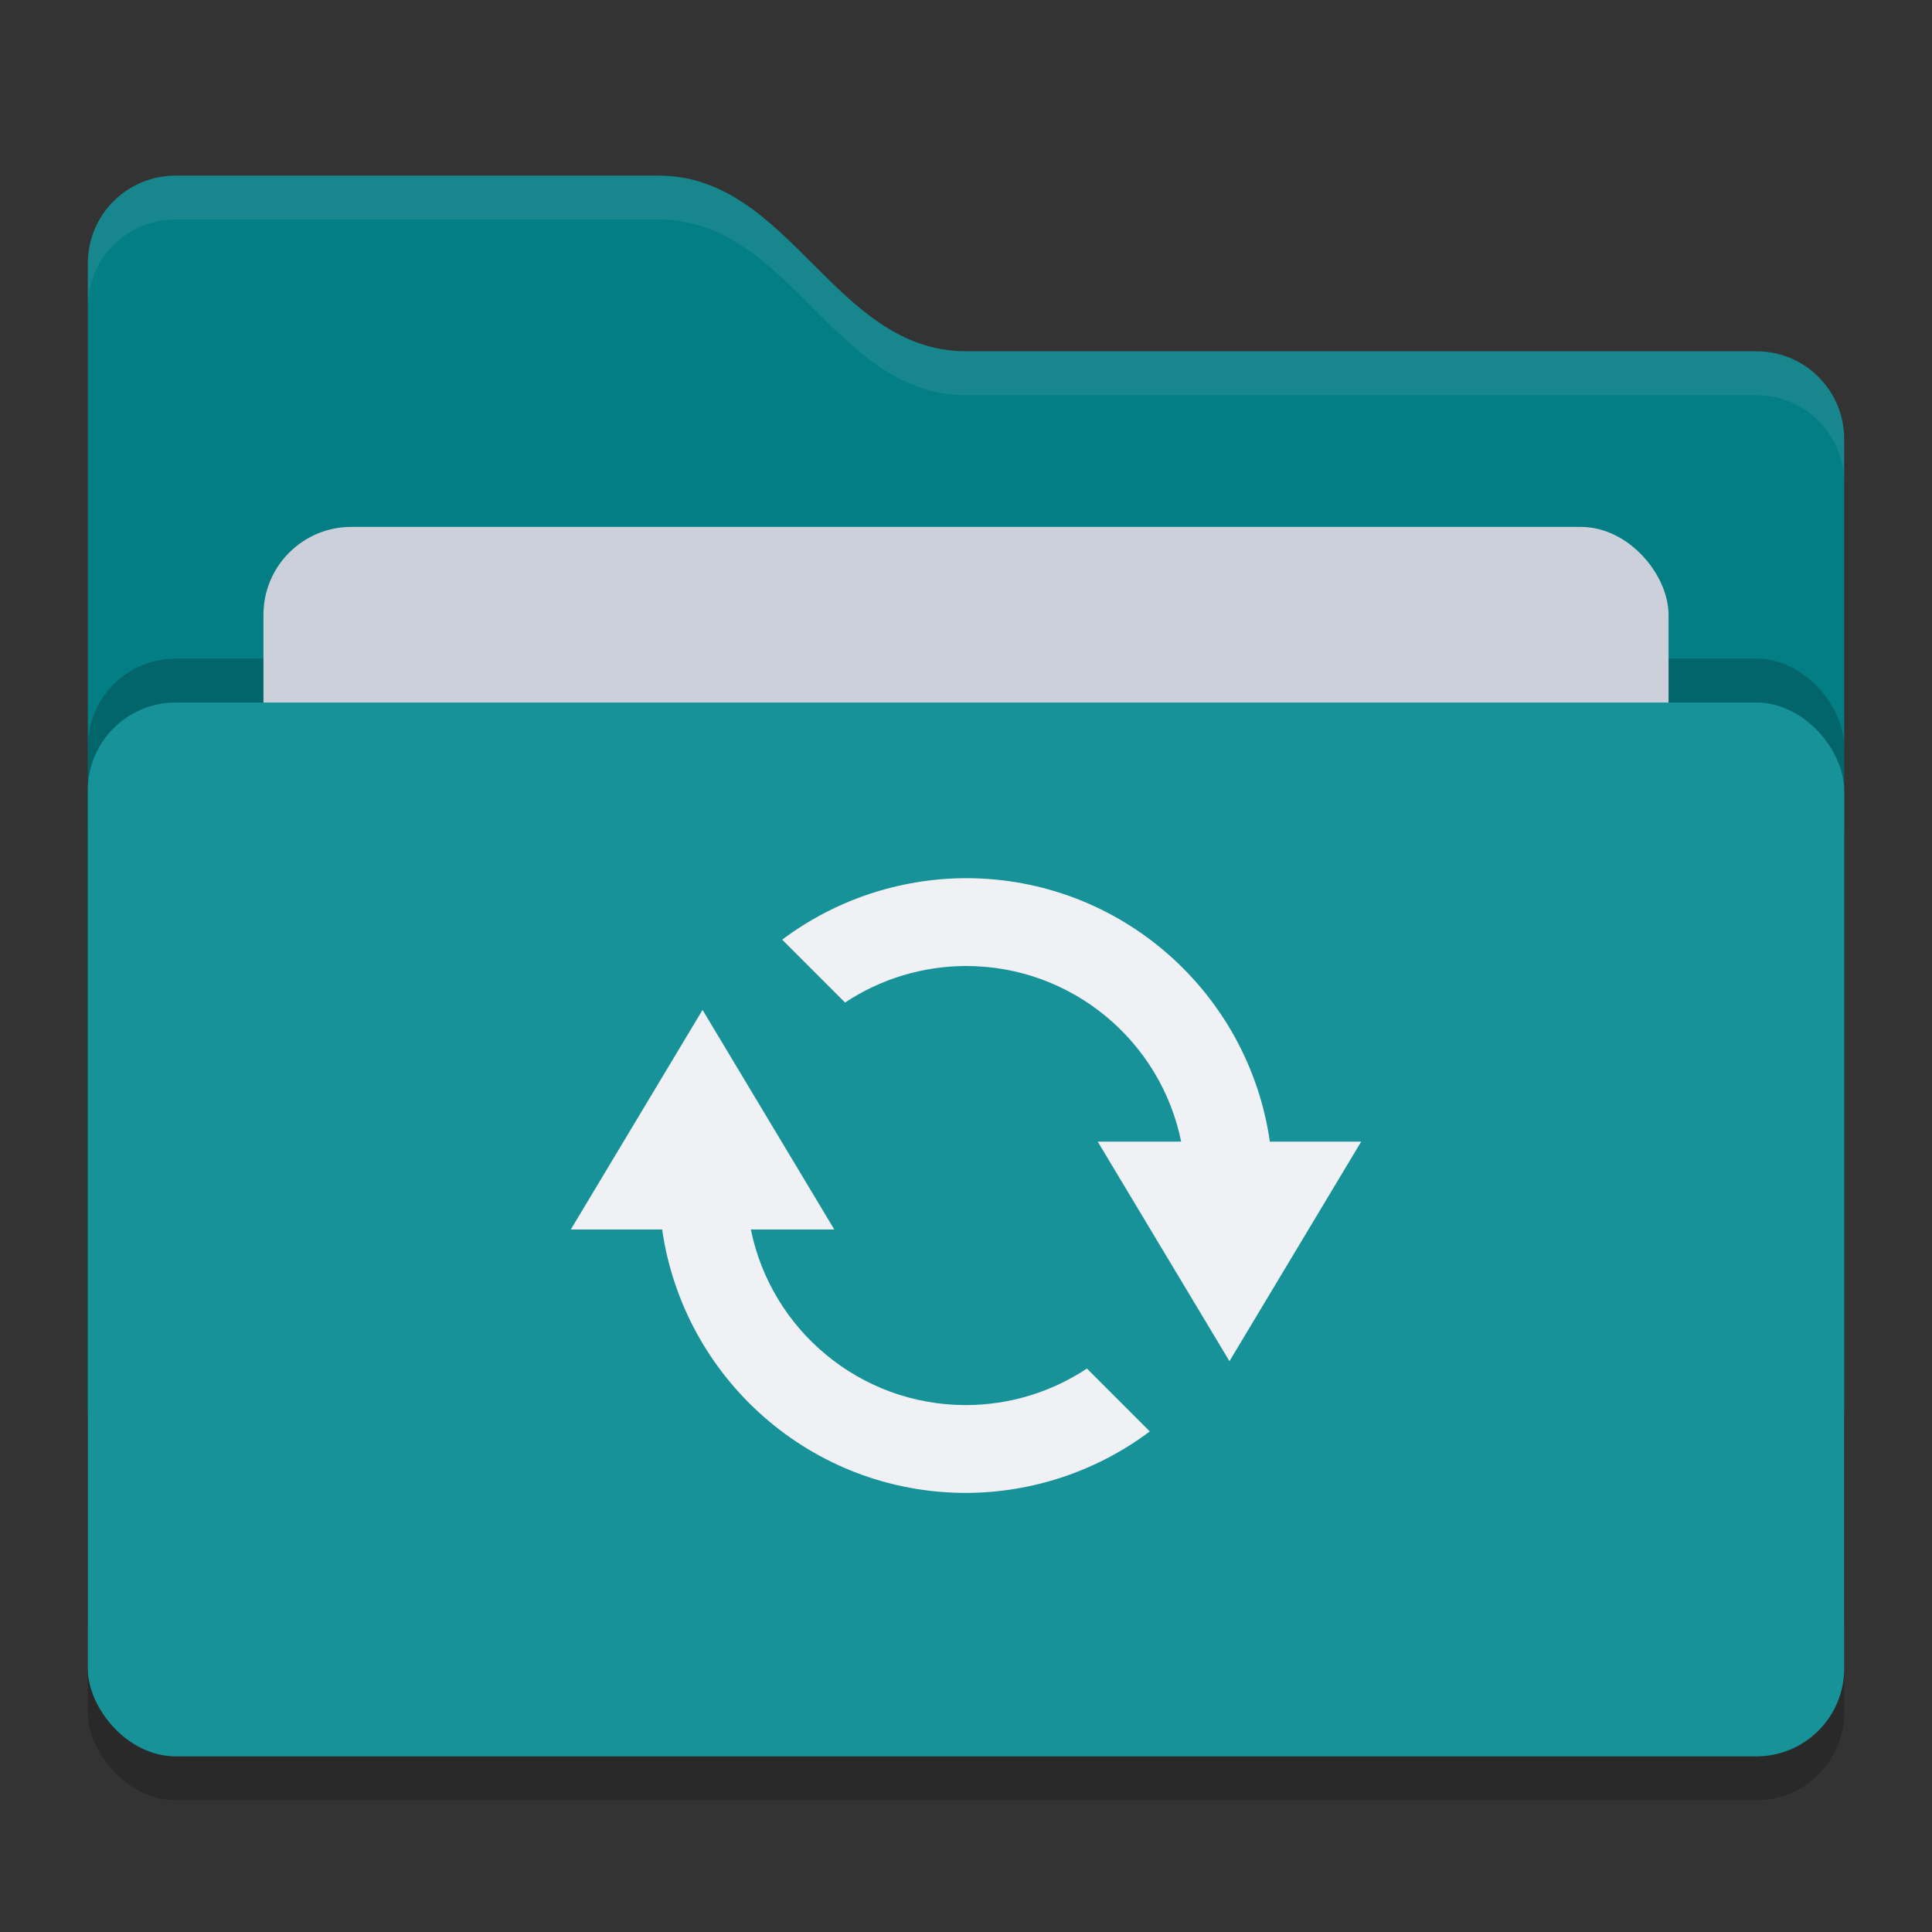 <svg xmlns="http://www.w3.org/2000/svg" width="22" height="22" version="1">
 <rect width="100%" height="100%" fill="#333333" stroke="none"/>
 <rect style="opacity:0.2" width="20" height="12" x="1" y="8.5" rx="1" ry="1"/>
 <path style="fill:#037E85" d="M 1,16 C 1,16.554 1.446,17 2,17 H 20 C 20.554,17 21,16.554 21,16 V 5 C 21,4.446 20.554,4 20,4 H 11 C 9.5,4 9,2 7.5,2 H 2 C 1.446,2 1,2.446 1,3"/>
 <rect style="opacity:0.2" width="20" height="12" x="1" y="7.5" rx="1" ry="1"/>
 <rect style="fill:#CCD0DA" width="16" height="8" x="3" y="6" rx="1" ry="1"/>
 <rect style="fill:#179299" width="20" height="12" x="1" y="8" rx="1" ry="1"/>
 <path style="opacity:0.1;fill:#CCD0DA" d="M 2,2 C 1.446,2 1,2.446 1,3 V 3.5 C 1,2.946 1.446,2.5 2,2.5 H 7.5 C 9,2.5 9.5,4.5 11,4.5 H 20 C 20.554,4.5 21,4.946 21,5.5 V 5 C 21,4.446 20.554,4 20,4 H 11 C 9.5,4 9,2 7.5,2 Z"/>
 <path style="fill:#eff1f5" d="m 11,10 c -0.755,0.002 -1.489,0.247 -2.093,0.7 l 0.716,0.716 C 10.031,11.145 10.51,11.001 11,11 c 1.21,0 2.219,0.859 2.45,2 H 12.5 L 14,15.5 15.5,13 H 14.46 C 14.217,11.305 12.763,10 11,10 Z M 8,11.5 6.5,14 h 1.04 C 7.783,15.695 9.237,17 11,17 c 0.755,-0.002 1.489,-0.247 2.093,-0.7 l -0.716,-0.716 C 11.969,15.855 11.49,15.999 11,16 9.79,16 8.781,15.141 8.55,14 H 9.5 Z"/>
</svg>
